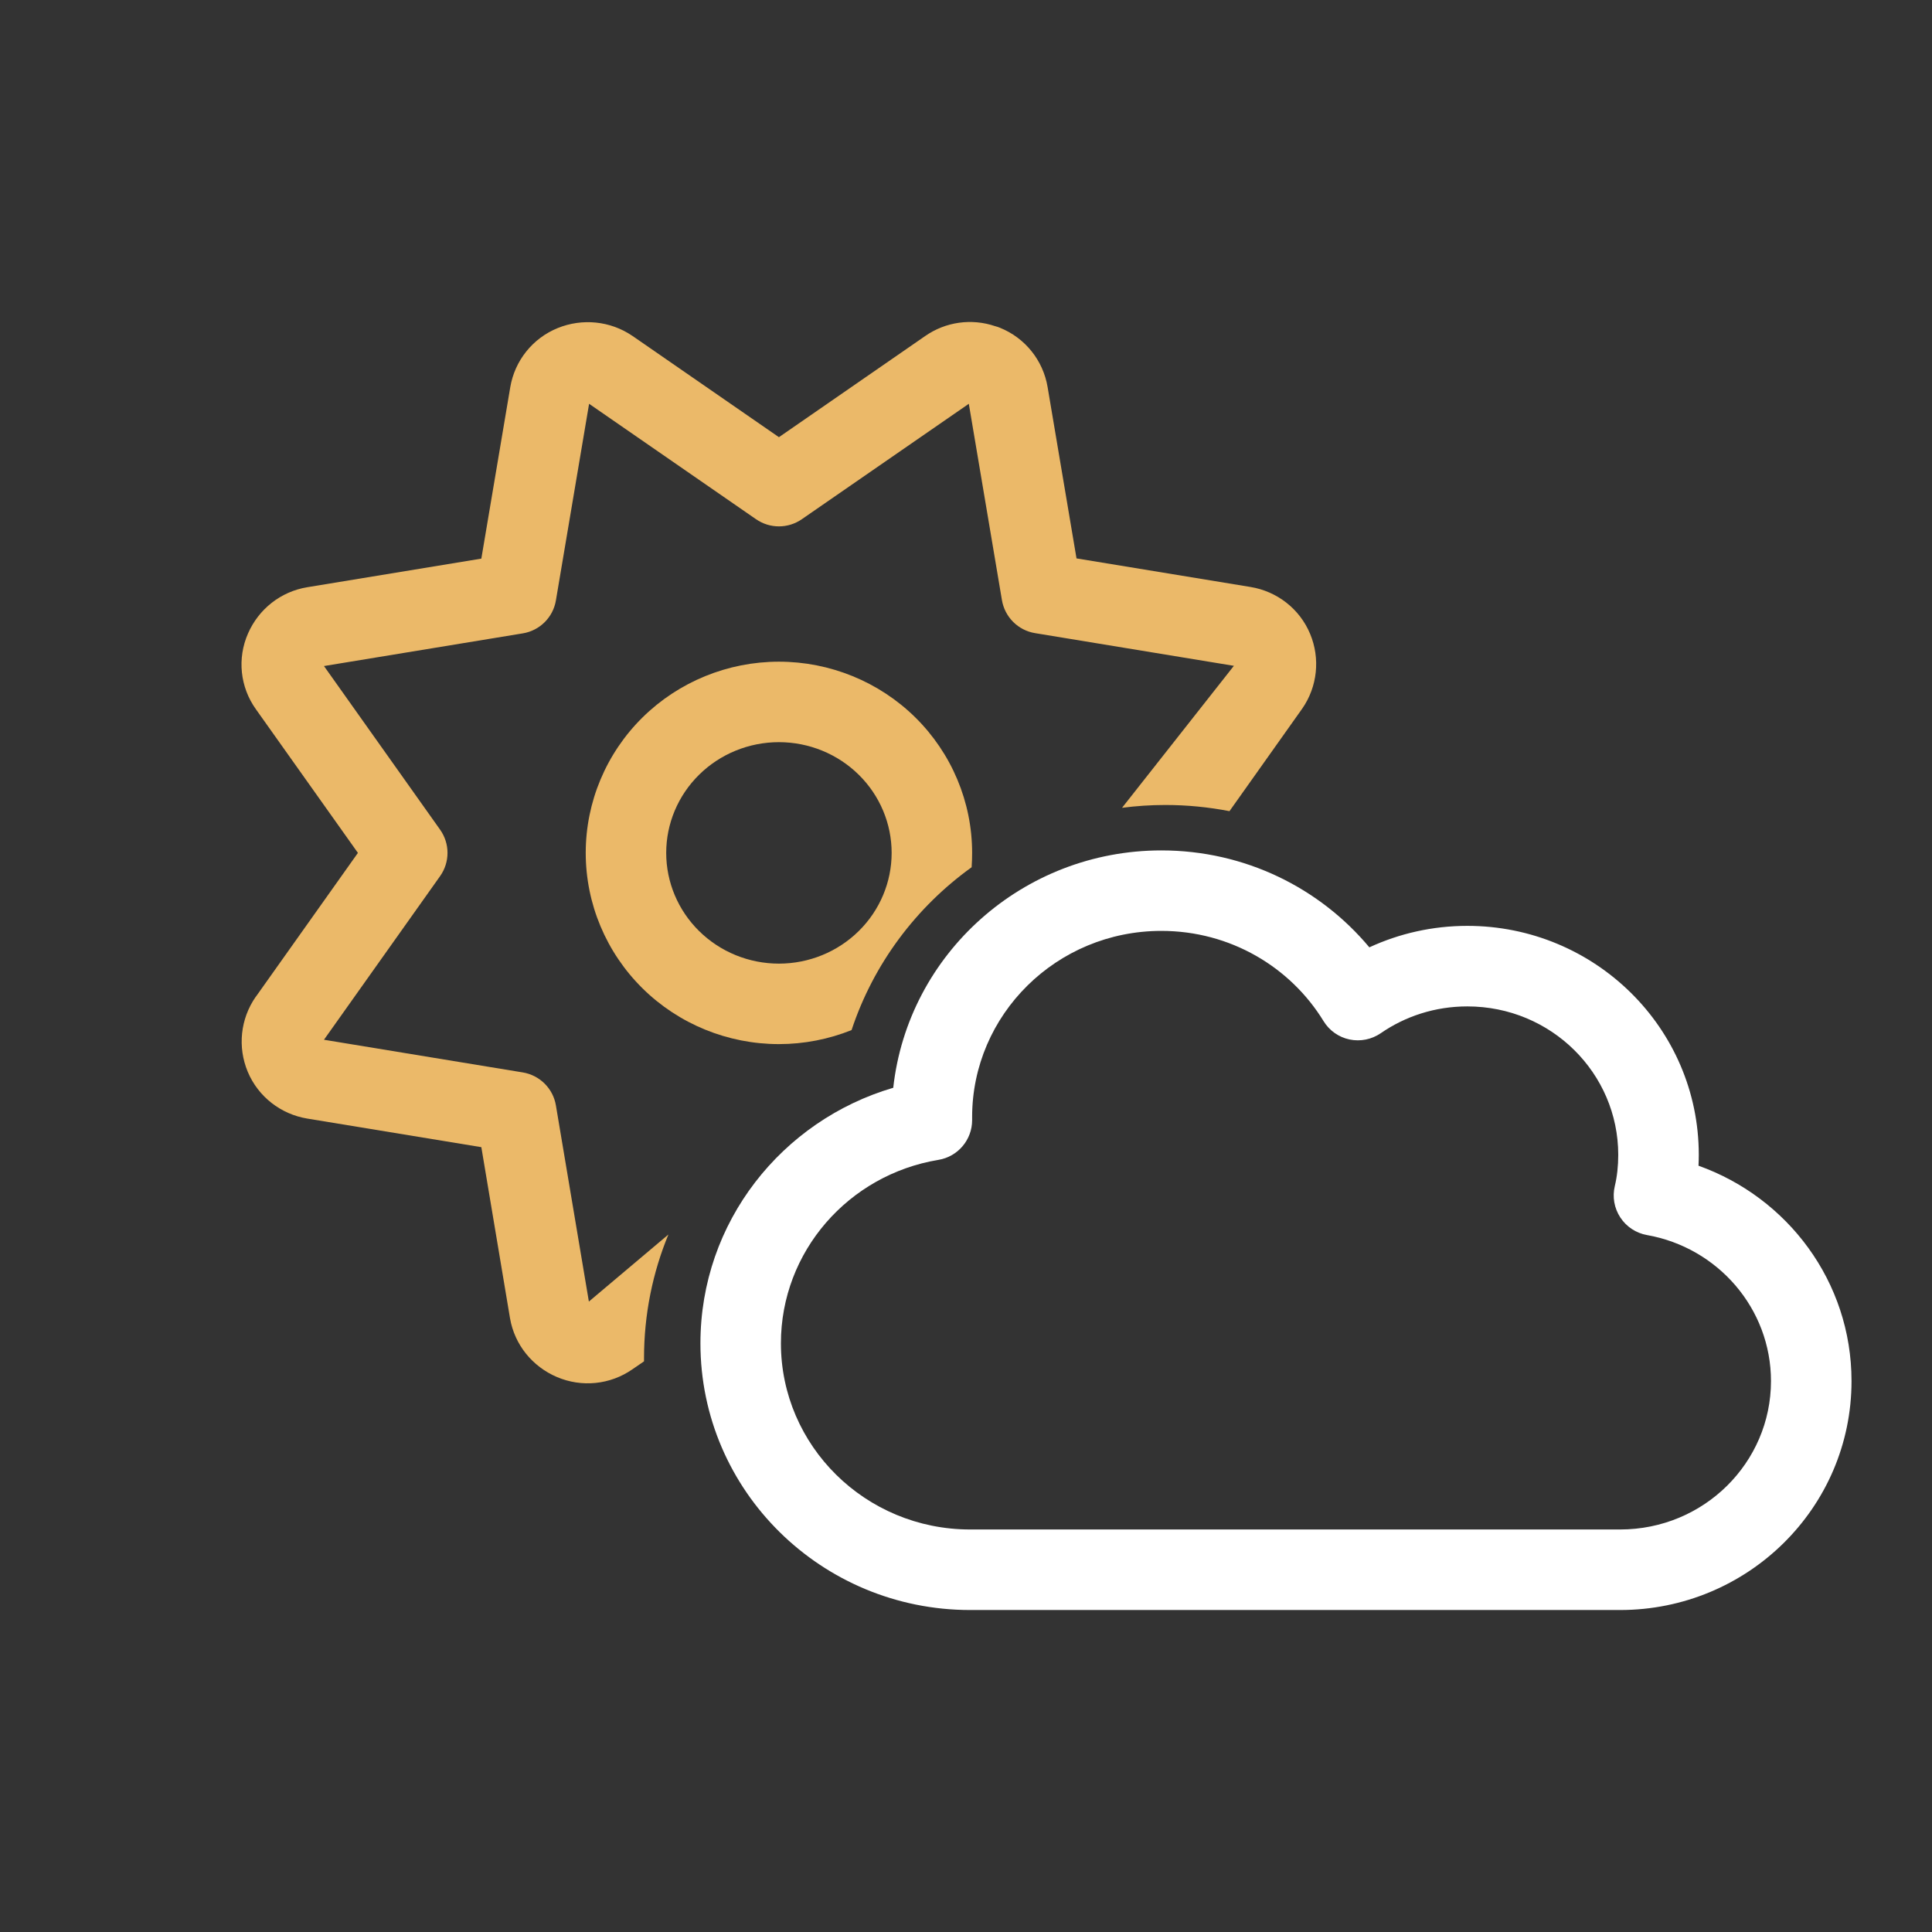 <svg width="35" height="35" viewBox="0 0 35 35" fill="none" xmlns="http://www.w3.org/2000/svg">
<rect x="0" y="0" width="35" height="35" fill="#333333" stroke="none"/>
<path fill-rule="evenodd" clip-rule="evenodd" d="M21.039 16.864C19.138 16.864 17.611 18.384 17.611 20.237V20.293C17.611 20.649 17.353 20.954 17.001 21.012C15.374 21.281 14.147 22.671 14.147 24.335C14.147 26.188 15.674 27.708 17.575 27.708H29.349C30.869 27.708 32.083 26.496 32.083 25.019C32.083 23.707 31.121 22.601 29.836 22.374C29.639 22.339 29.464 22.224 29.354 22.056C29.243 21.888 29.207 21.681 29.254 21.486C29.295 21.314 29.316 21.124 29.316 20.921C29.316 19.444 28.102 18.232 26.582 18.232C25.997 18.232 25.457 18.411 25.013 18.718C24.848 18.831 24.644 18.872 24.448 18.831C24.252 18.79 24.081 18.669 23.977 18.498C23.378 17.52 22.289 16.864 21.039 16.864ZM16.182 19.706C16.45 17.281 18.531 15.406 21.039 15.406C22.556 15.406 23.911 16.089 24.807 17.162C25.348 16.912 25.95 16.773 26.582 16.773C28.889 16.773 30.775 18.62 30.775 20.921C30.775 20.986 30.773 21.052 30.77 21.118C32.382 21.693 33.542 23.217 33.542 25.019C33.542 27.319 31.656 29.167 29.349 29.167H17.575C14.886 29.167 12.689 27.012 12.689 24.335C12.689 22.137 14.168 20.297 16.182 19.706Z" fill="white"/>
<path fill-rule="evenodd" clip-rule="evenodd" d="M16.76 6.088C17.133 5.828 17.602 5.765 18.025 5.908C18.057 5.916 18.088 5.926 18.118 5.939C18.574 6.124 18.897 6.531 18.978 7.01L19.502 10.116L22.656 10.634C23.13 10.712 23.544 11.026 23.734 11.483C23.92 11.928 23.868 12.44 23.59 12.839L23.587 12.843L22.273 14.695C21.897 14.622 21.508 14.583 21.11 14.583C20.845 14.583 20.584 14.601 20.327 14.634L22.353 12.062L18.752 11.47C18.444 11.42 18.203 11.179 18.151 10.872L17.551 7.315L14.526 9.406C14.276 9.579 13.946 9.579 13.696 9.406L10.672 7.315L10.071 10.876C10.02 11.184 9.778 11.424 9.471 11.474L5.869 12.066L7.972 15.029C8.152 15.282 8.152 15.62 7.972 15.873L5.869 18.836L9.471 19.428C9.778 19.479 10.02 19.719 10.071 20.027L10.668 23.579L12.109 22.364C11.824 23.054 11.667 23.811 11.667 24.607C11.667 24.625 11.667 24.643 11.667 24.662L11.457 24.806C11.053 25.087 10.537 25.137 10.089 24.946C9.65 24.759 9.322 24.366 9.239 23.879L8.72 20.782L5.566 20.264C5.092 20.186 4.679 19.872 4.488 19.416C4.302 18.97 4.354 18.458 4.632 18.059L4.636 18.055L6.484 15.451L4.637 12.85C4.348 12.447 4.295 11.927 4.493 11.476C4.685 11.036 5.084 10.717 5.567 10.638L8.72 10.12L9.244 7.014C9.325 6.535 9.648 6.128 10.104 5.943C10.547 5.763 11.056 5.812 11.455 6.084L11.46 6.087L14.111 7.92L16.76 6.088ZM17.602 15.711C16.596 16.434 15.824 17.461 15.427 18.661C15.013 18.827 14.566 18.915 14.111 18.915C13.186 18.915 12.296 18.553 11.639 17.904C10.982 17.255 10.611 16.373 10.611 15.451C10.611 14.529 10.982 13.647 11.639 12.998C12.296 12.35 13.186 11.987 14.111 11.987C15.036 11.987 15.926 12.35 16.583 12.998C17.24 13.647 17.611 14.529 17.611 15.451C17.611 15.538 17.608 15.625 17.602 15.711ZM12.664 14.036C13.046 13.659 13.566 13.445 14.111 13.445C14.656 13.445 15.176 13.659 15.558 14.036C15.94 14.413 16.153 14.922 16.153 15.451C16.153 15.98 15.94 16.489 15.558 16.866C15.176 17.243 14.656 17.457 14.111 17.457C13.566 17.457 13.046 17.243 12.664 16.866C12.282 16.489 12.069 15.98 12.069 15.451C12.069 14.922 12.282 14.413 12.664 14.036Z" fill="#EBB969"/>
</svg>
